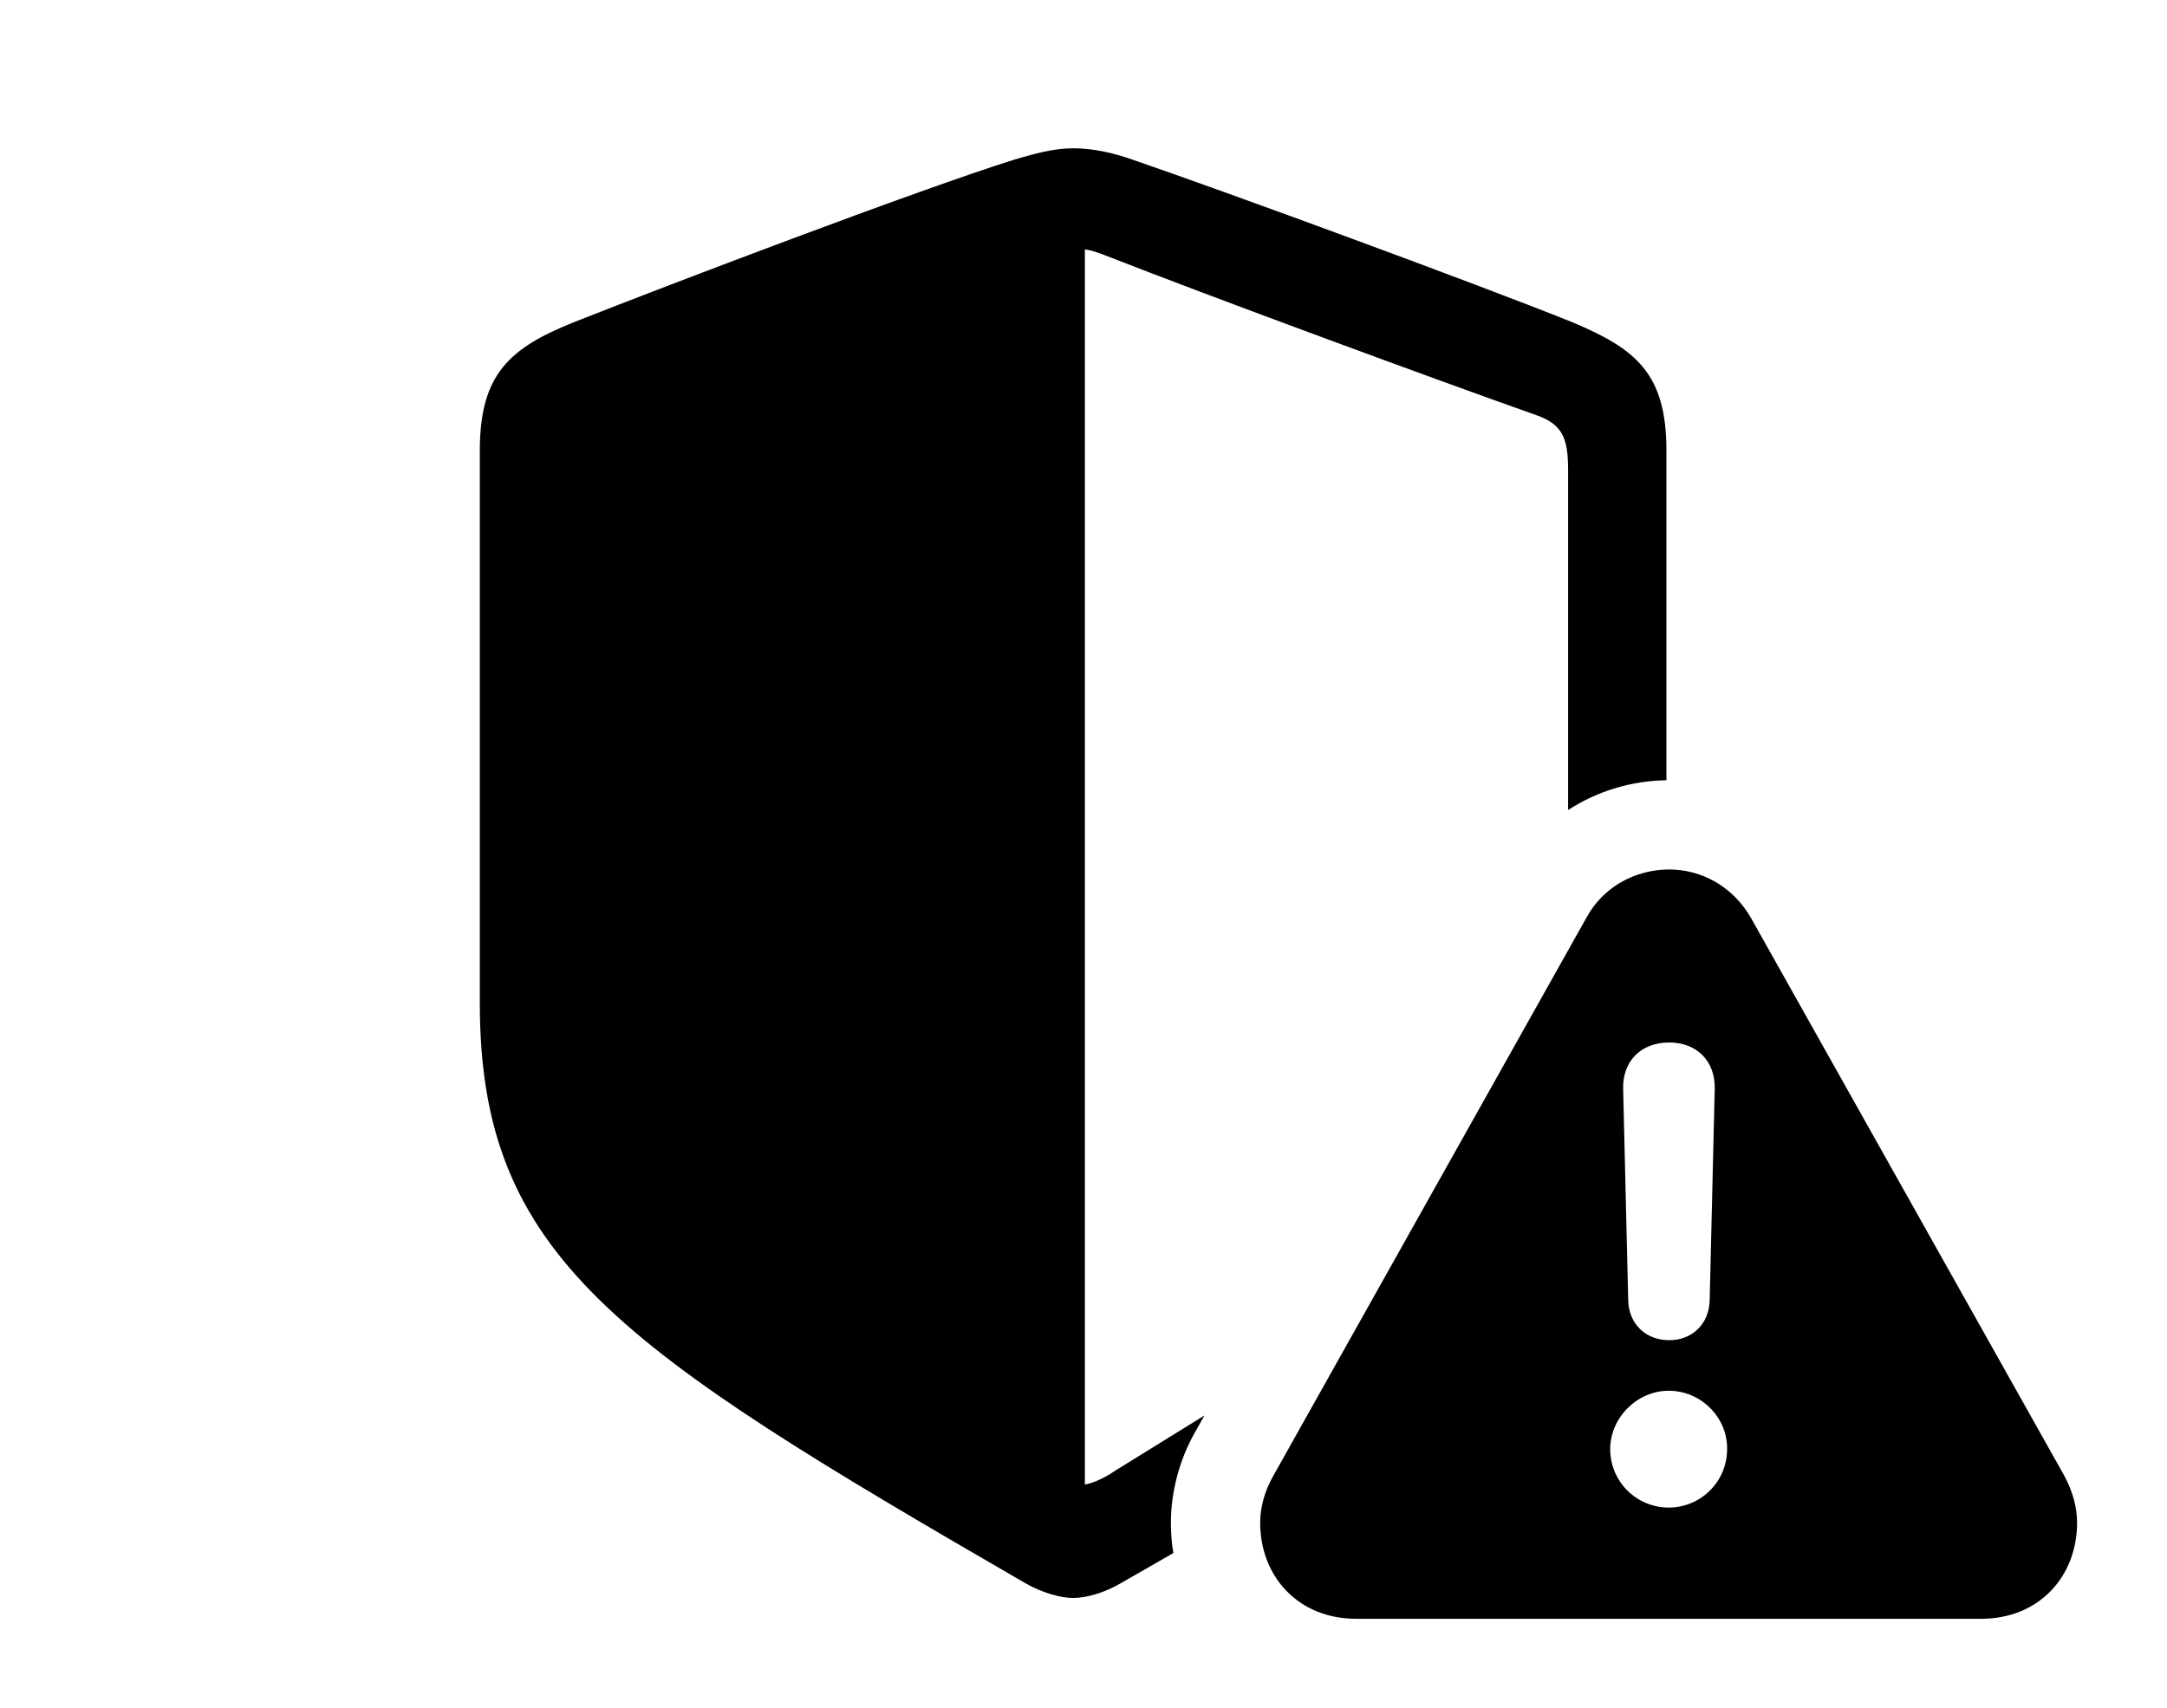 <svg version="1.1" xmlns="http://www.w3.org/2000/svg" xmlns:xlink="http://www.w3.org/1999/xlink" width="37.666" height="29.697" viewBox="0 0 37.666 29.697">
 <g>
  <rect height="29.697" opacity="0" width="37.666" x="0" y="0"/>
  <path d="M19.678 2.773C21.357 3.35 25.635 4.922 27.314 5.596C28.438 6.064 28.965 6.494 28.965 7.832L28.965 13.566C28.358 13.574 27.764 13.754 27.256 14.083L27.256 8.164C27.256 7.607 27.148 7.383 26.729 7.227C24.932 6.592 20.986 5.137 19.219 4.443C19.072 4.385 18.945 4.346 18.857 4.336L18.857 25.811C19.023 25.781 19.219 25.684 19.404 25.557C19.951 25.218 20.465 24.901 20.935 24.61L20.771 24.902C20.498 25.381 20.352 25.947 20.352 26.475C20.352 26.654 20.365 26.831 20.395 27.001C20.111 27.166 19.806 27.34 19.492 27.52C19.199 27.695 18.877 27.783 18.652 27.783C18.438 27.783 18.115 27.695 17.812 27.52C10.742 23.428 8.34 21.865 8.34 17.441L8.34 7.832C8.34 6.494 8.867 6.045 9.99 5.596C11.67 4.932 15.957 3.301 17.637 2.773C17.969 2.676 18.311 2.578 18.652 2.578C18.994 2.578 19.346 2.656 19.678 2.773Z" fill="currentColor"/>
  <path d="M30.439 15.967L35.879 25.654C36.025 25.928 36.103 26.201 36.103 26.475C36.103 27.402 35.449 28.145 34.434 28.145L23.574 28.145C22.559 28.145 21.904 27.402 21.904 26.475C21.904 26.201 21.982 25.928 22.129 25.664L27.568 15.967C27.871 15.4 28.447 15.117 29.014 15.117C29.561 15.117 30.117 15.4 30.439 15.967ZM27.988 25.195C27.988 25.762 28.447 26.211 29.004 26.211C29.561 26.211 30.02 25.762 30.02 25.195C30.029 24.648 29.57 24.18 29.004 24.18C28.457 24.18 27.988 24.648 27.988 25.195ZM28.213 18.926L28.301 22.607C28.311 23.018 28.604 23.301 29.014 23.301C29.414 23.301 29.707 23.018 29.717 22.607L29.805 18.926C29.814 18.447 29.492 18.125 29.014 18.125C28.525 18.125 28.203 18.447 28.213 18.926Z" fill="currentColor"/>
 </g>
</svg>
